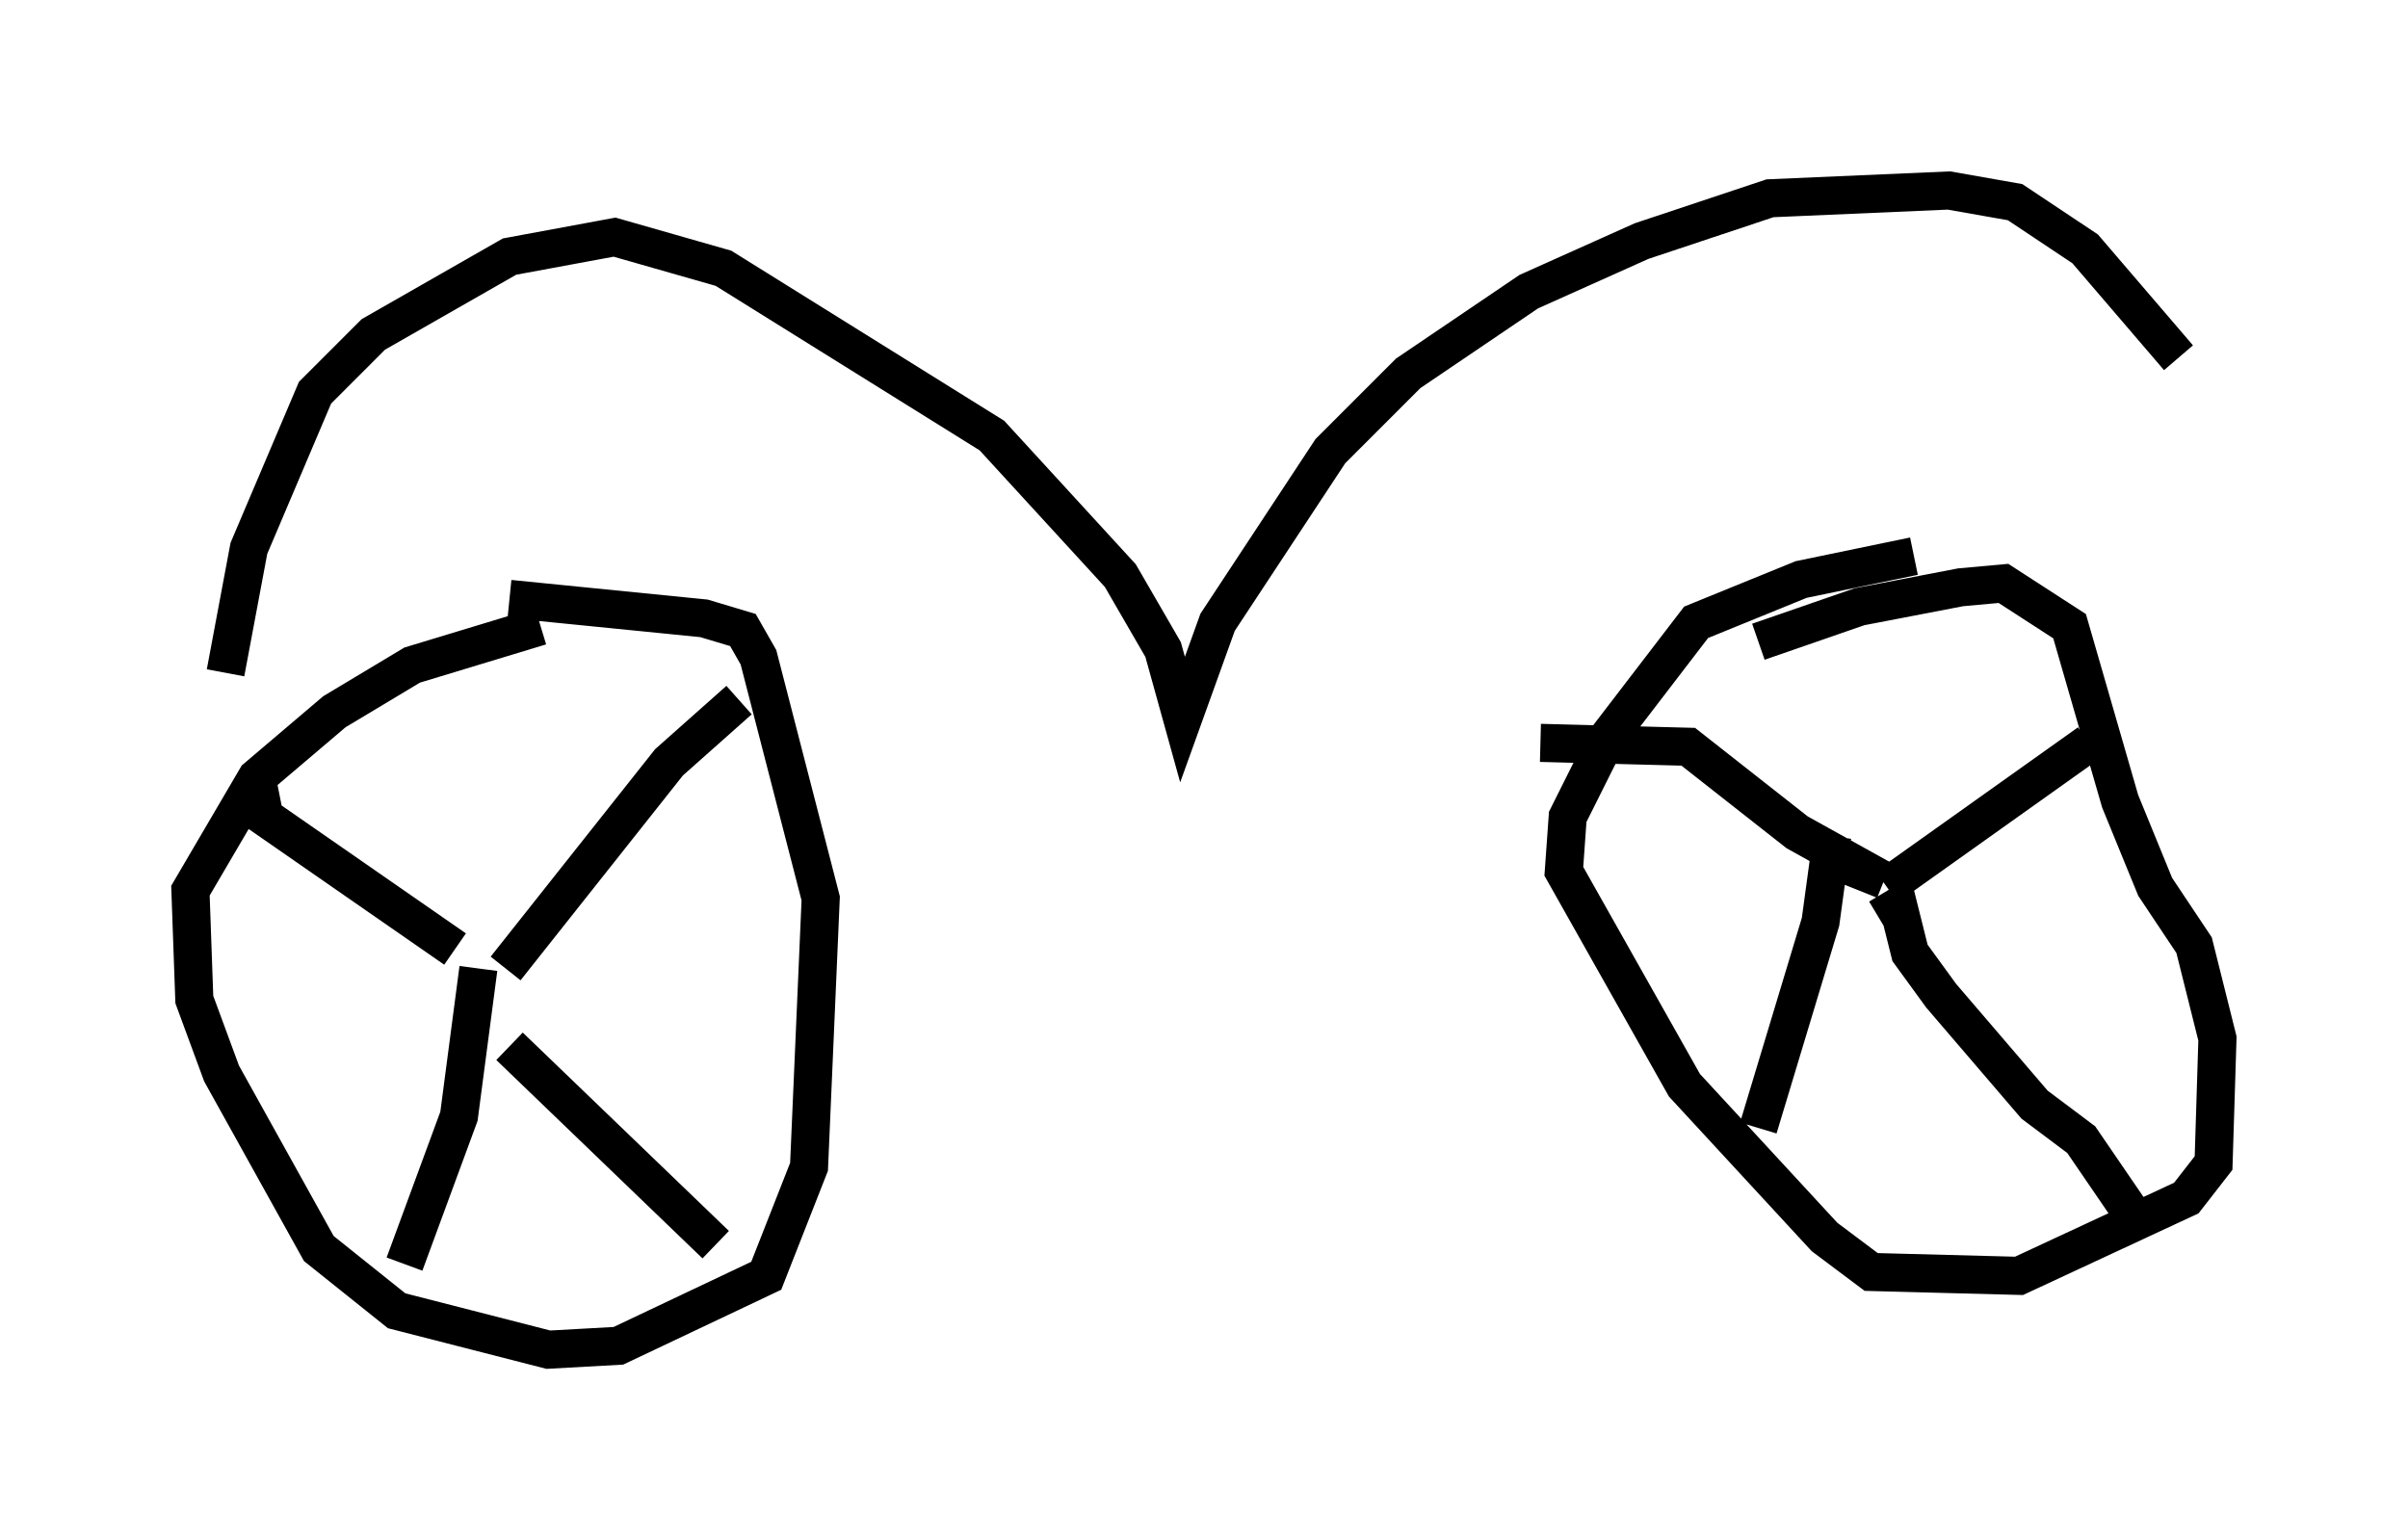 <?xml version="1.0" encoding="utf-8" ?>
<svg baseProfile="full" height="40.421" version="1.1" width="63.186" xmlns="http://www.w3.org/2000/svg" xmlns:ev="http://www.w3.org/2001/xml-events" xmlns:xlink="http://www.w3.org/1999/xlink"><defs /><rect fill="white" height="40.421" width="63.186" x="0" y="0" /><path d="M45.425, 17.454 m0.715, -0.613 l2.654, -0.919 2.654, -0.51 l1.123, -0.102 1.735, 1.123 l1.327, 4.594 0.919, 2.246 l1.021, 1.531 0.613, 2.45 l-0.102, 3.267 -0.715, 0.919 l-4.39, 2.042 -3.879, -0.102 l-1.225, -0.919 -3.675, -3.981 l-3.165, -5.615 0.102, -1.429 l1.021, -2.042 2.348, -3.063 l2.756, -1.123 2.96, -0.613 m-0.715, 8.677 l0.0, 0.0 m0.0, 0.0 l5.308, -3.777 m-6.023, 3.879 l0.204, -0.51 -1.838, -1.021 l-2.858, -2.246 -3.879, -0.102 m7.656, 2.45 l-0.306, 2.246 -1.633, 5.41 m3.165, -5.513 l0.51, -0.306 0.306, 1.225 l0.817, 1.123 2.45, 2.858 l1.225, 0.919 1.327, 1.94 m-41.753, -15.415 l-3.369, 1.021 -2.042, 1.225 l-2.042, 1.735 -1.735, 2.96 l0.102, 2.858 0.715, 1.94 l2.552, 4.594 2.042, 1.633 l3.981, 1.021 1.838, -0.102 l3.879, -1.838 1.123, -2.858 l0.306, -7.044 -1.633, -6.329 l-0.408, -0.715 -1.021, -0.306 l-5.104, -0.51 m-0.204, 9.698 l0.0, 0.0 m0.102, 0.0 l4.288, -5.41 1.838, -1.633 m-7.452, 6.533 l-5.002, -3.471 -0.204, -1.021 m6.635, 7.044 l5.41, 5.206 m-6.227, -7.248 l-0.51, 3.879 -1.429, 3.879 m-4.696, -15.517 l0.613, -3.267 1.735, -4.083 l1.531, -1.531 3.573, -2.042 l2.756, -0.51 2.858, 0.817 l7.044, 4.39 3.369, 3.675 l1.123, 1.94 0.51, 1.838 l0.919, -2.552 2.96, -4.492 l2.042, -2.042 3.165, -2.144 l2.96, -1.327 3.369, -1.123 l4.696, -0.204 1.735, 0.306 l1.838, 1.225 2.45, 2.858 " fill="none" stroke="black" stroke-width="1" /></svg>